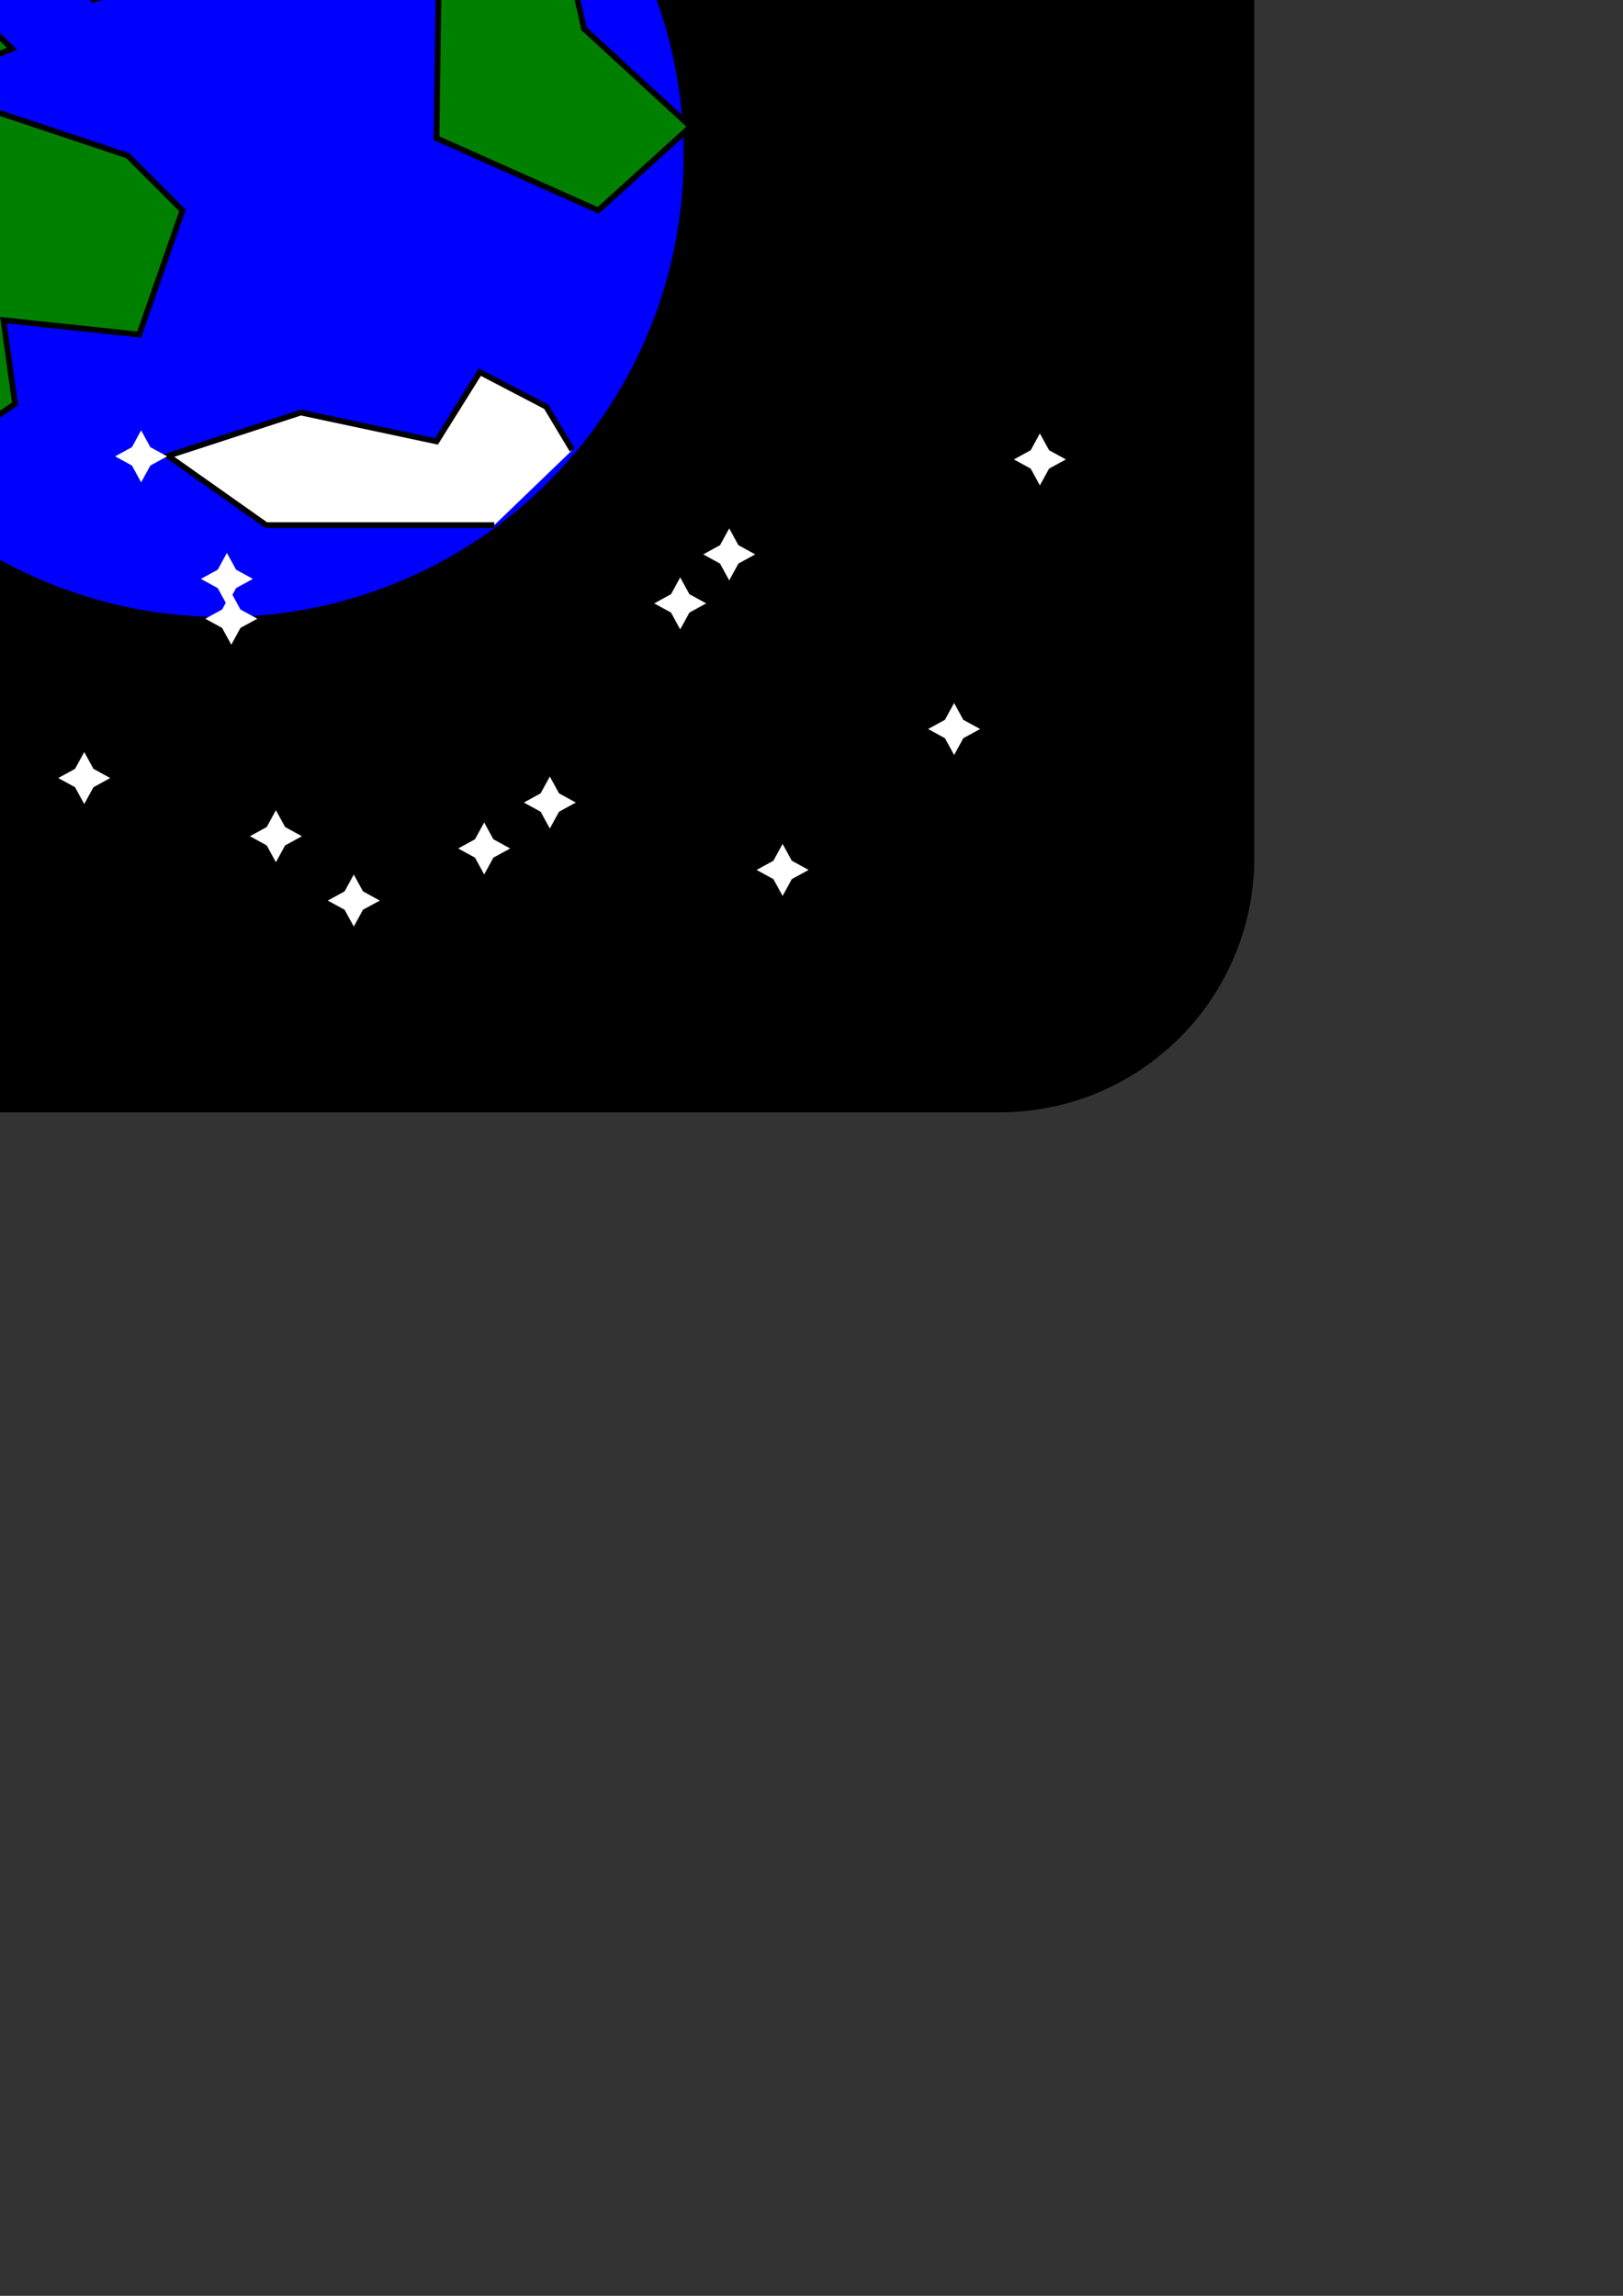 <?xml version="1.0" encoding="UTF-8" standalone="no"?>
<!-- Created with Inkscape (http://www.inkscape.org/) -->

<svg
   xmlns:dc="http://purl.org/dc/elements/1.1/"
   xmlns:cc="http://creativecommons.org/ns#"
   xmlns:rdf="http://www.w3.org/1999/02/22-rdf-syntax-ns#"
   xmlns:svg="http://www.w3.org/2000/svg"
   xmlns="http://www.w3.org/2000/svg"
   xmlns:sodipodi="http://sodipodi.sourceforge.net/DTD/sodipodi-0.dtd"
   xmlns:inkscape="http://www.inkscape.org/namespaces/inkscape"
   width="210mm"
   height="297mm"
   viewBox="0 0 210 297"
   version="1.1"
   id="svg2566"
   inkscape:version="0.92.4 (5da689c313, 2019-01-14)"
   sodipodi:docname="icon.svg">
  <rect x="0" y="0" width="210" height="297" fill="#333333" stroke="none"/>
  <defs
     id="defs2560" />
  <sodipodi:namedview
     id="base"
     pagecolor="#ffffff"
     bordercolor="#666666"
     borderopacity="1.0"
     inkscape:pageopacity="0.0"
     inkscape:pageshadow="2"
     inkscape:zoom="0.35"
     inkscape:cx="-127.14286"
     inkscape:cy="788.57143"
     inkscape:document-units="mm"
     inkscape:current-layer="layer1"
     showgrid="false"
     inkscape:window-width="1360"
     inkscape:window-height="705"
     inkscape:window-x="-8"
     inkscape:window-y="-8"
     inkscape:window-maximized="1" />
  <g
     inkscape:label="Camada 1"
     inkscape:groupmode="layer"
     id="layer1">
    <g
       transform="matrix(2.097,0,0,2.097,-1164.371,681.503)"
       id="g6987">
      <rect
         style="stroke-width:0.082"
         y="-364.591"
         x="512.582"
         height="108.222"
         width="120.066"
         id="rect3713-1-7"
         ry="15.715" />
      <g
         transform="matrix(1.333,0,0,1.333,-205.827,115.303)"
         id="g6948">
        <ellipse
           id="path3715-6-6"
           cx="581.243"
           cy="-323.105"
           rx="21.356"
           ry="21.356"
           style="fill:#0000ff;fill-opacity:1;stroke-width:0.286" />
        <path
           style="fill:#ffffff;stroke:#000000;stroke-width:0.265px;stroke-linecap:butt;stroke-linejoin:miter;stroke-opacity:1"
           d="M 593.834,-305.998 H 583.277 l -4.544,-3.207 6.147,-2.005 6.281,1.336 2.005,-3.207 3.074,1.604 1.203,2.005"
           id="path4530-1-8"
           inkscape:connector-curvature="0" />
        <path
           style="fill:#008000;stroke:#000000;stroke-width:0.265px;stroke-linecap:butt;stroke-linejoin:miter;stroke-opacity:1"
           d="m 566.572,-308.136 5.078,-3.474 -0.535,-3.875 6.281,0.668 2.005,-5.746 -2.539,-2.539 -9.622,-3.207 4.276,-1.737 -3.608,-3.475 -5.345,3.742 -0.802,7.751 2.94,3.875 -1.069,5.613"
           id="path4532-2-9"
           inkscape:connector-curvature="0" />
        <path
           style="fill:#008000;stroke:#000000;stroke-width:0.265px;stroke-linecap:butt;stroke-linejoin:miter;stroke-opacity:1"
           d="m 583.41,-343.282 2.673,4.41 -4.41,1.737 0.267,5.078 -6.682,1.737 -1.737,-3.474 -3.608,0.134 -0.401,-1.336 2.405,-1.737 5.212,-5.345 4.009,-1.203 z"
           id="path4534-8-7"
           inkscape:connector-curvature="0" />
        <path
           style="fill:#008000;stroke:#000000;stroke-width:0.265px;stroke-linecap:butt;stroke-linejoin:miter;stroke-opacity:1"
           d="m 596.64,-335.531 -5.345,1.871 -0.134,9.755 7.484,3.341 4.276,-3.875 -4.944,-4.544 c -0.356,-2.005 -2.308,-8.475 -1.069,-6.014"
           id="path4536-2-57"
           inkscape:connector-curvature="0"
           sodipodi:nodetypes="ccccccc" />
      </g>
      <path
         inkscape:transform-center-x="6.3984745e-06"
         d="m 619.419,-295.043 -0.567,-1.037 -1.037,-0.567 1.037,-0.567 0.567,-1.037 0.567,1.037 1.037,0.567 -1.037,0.567 z"
         inkscape:randomized="0"
         inkscape:rounded="0"
         inkscape:flatsided="false"
         sodipodi:arg2="2.3561945"
         sodipodi:arg1="1.5707963"
         sodipodi:r2="0.80180854"
         sodipodi:r1="1.6036172"
         sodipodi:cy="-296.64667"
         sodipodi:cx="619.41876"
         sodipodi:sides="4"
         id="path4633-91-5-6"
         style="fill:#ffffff;fill-opacity:1;stroke:none;stroke-width:0.265"
         sodipodi:type="star" />
      <path
         inkscape:transform-center-x="6.3984745e-06"
         d="m 614.127,-278.412 -0.567,-1.037 -1.037,-0.567 1.037,-0.567 0.567,-1.037 0.567,1.037 1.037,0.567 -1.037,0.567 z"
         inkscape:randomized="0"
         inkscape:rounded="0"
         inkscape:flatsided="false"
         sodipodi:arg2="2.3561945"
         sodipodi:arg1="1.5707963"
         sodipodi:r2="0.80180854"
         sodipodi:r1="1.6036172"
         sodipodi:cy="-280.01572"
         sodipodi:cx="614.12708"
         sodipodi:sides="4"
         id="path4633-46-1-3"
         style="fill:#ffffff;fill-opacity:1;stroke:none;stroke-width:0.265"
         sodipodi:type="star" />
      <path
         inkscape:transform-center-x="6.3984745e-06"
         d="m 603.544,-269.719 -0.567,-1.037 -1.037,-0.567 1.037,-0.567 0.567,-1.037 0.567,1.037 1.037,0.567 -1.037,0.567 z"
         inkscape:randomized="0"
         inkscape:rounded="0"
         inkscape:flatsided="false"
         sodipodi:arg2="2.3561945"
         sodipodi:arg1="1.5707963"
         sodipodi:r2="0.80180854"
         sodipodi:r1="1.6036172"
         sodipodi:cy="-271.32227"
         sodipodi:cx="603.54376"
         sodipodi:sides="4"
         id="path4633-26-0-6"
         style="fill:#ffffff;fill-opacity:1;stroke:none;stroke-width:0.265"
         sodipodi:type="star" />
      <path
         inkscape:transform-center-x="6.3984745e-06"
         d="m 551.227,-335.017 -0.567,-1.037 -1.037,-0.567 1.037,-0.567 0.567,-1.037 0.567,1.037 1.037,0.567 -1.037,0.567 z"
         inkscape:randomized="0"
         inkscape:rounded="0"
         inkscape:flatsided="false"
         sodipodi:arg2="2.3561945"
         sodipodi:arg1="1.5707963"
         sodipodi:r2="0.80180854"
         sodipodi:r1="1.6036172"
         sodipodi:cy="-336.62097"
         sodipodi:cx="551.22729"
         sodipodi:sides="4"
         id="path4633-566-0-7"
         style="fill:#ffffff;fill-opacity:1;stroke:none;stroke-width:0.265"
         sodipodi:type="star" />
      <path
         inkscape:transform-center-x="6.3984745e-06"
         d="m 566.346,-356.94 -0.567,-1.037 -1.037,-0.567 1.037,-0.567 0.567,-1.037 0.567,1.037 1.037,0.567 -1.037,0.567 z"
         inkscape:randomized="0"
         inkscape:rounded="0"
         inkscape:flatsided="false"
         sodipodi:arg2="2.3561945"
         sodipodi:arg1="1.5707963"
         sodipodi:r2="0.80180854"
         sodipodi:r1="1.6036172"
         sodipodi:cy="-358.54358"
         sodipodi:cx="566.34631"
         sodipodi:sides="4"
         id="path4633-755-1-6"
         style="fill:#ffffff;fill-opacity:1;stroke:none;stroke-width:0.265"
         sodipodi:type="star" />
      <path
         inkscape:transform-center-x="6.3984745e-06"
         d="m 611.703,-339.553 -0.567,-1.037 -1.037,-0.567 1.037,-0.567 0.567,-1.037 0.567,1.037 1.037,0.567 -1.037,0.567 z"
         inkscape:randomized="0"
         inkscape:rounded="0"
         inkscape:flatsided="false"
         sodipodi:arg2="2.3561945"
         sodipodi:arg1="1.5707963"
         sodipodi:r2="0.80180854"
         sodipodi:r1="1.6036172"
         sodipodi:cy="-341.15668"
         sodipodi:cx="611.70349"
         sodipodi:sides="4"
         id="path4633-323-8-8"
         style="fill:#ffffff;fill-opacity:1;stroke:none;stroke-width:0.265"
         sodipodi:type="star" />
      <path
         inkscape:transform-center-x="6.3984745e-06"
         d="m 569.256,-287.673 -0.567,-1.037 -1.037,-0.567 1.037,-0.567 0.567,-1.037 0.567,1.037 1.037,0.567 -1.037,0.567 z"
         inkscape:randomized="0"
         inkscape:rounded="0"
         inkscape:flatsided="false"
         sodipodi:arg2="2.3561945"
         sodipodi:arg1="1.5707963"
         sodipodi:r2="0.80180854"
         sodipodi:r1="1.6036172"
         sodipodi:cy="-289.2771"
         sodipodi:cx="569.25616"
         sodipodi:sides="4"
         id="path4633-857-0-6"
         style="fill:#ffffff;fill-opacity:1;stroke:none;stroke-width:0.265"
         sodipodi:type="star" />
      <path
         inkscape:transform-center-x="6.3984745e-06"
         d="m 547.334,-271.798 -0.567,-1.037 -1.037,-0.567 1.037,-0.567 0.567,-1.037 0.567,1.037 1.037,0.567 -1.037,0.567 z"
         inkscape:randomized="0"
         inkscape:rounded="0"
         inkscape:flatsided="false"
         sodipodi:arg2="2.3561945"
         sodipodi:arg1="1.5707963"
         sodipodi:r2="0.80180854"
         sodipodi:r1="1.6036172"
         sodipodi:cy="-273.4021"
         sodipodi:cx="547.33356"
         sodipodi:sides="4"
         id="path4633-796-6-7"
         style="fill:#ffffff;fill-opacity:1;stroke:none;stroke-width:0.265"
         sodipodi:type="star" />
      <path
         inkscape:transform-center-x="6.3984745e-06"
         d="m 544.31,-261.971 -0.567,-1.037 -1.037,-0.567 1.037,-0.567 0.567,-1.037 0.567,1.037 1.037,0.567 -1.037,0.567 z"
         inkscape:randomized="0"
         inkscape:rounded="0"
         inkscape:flatsided="false"
         sodipodi:arg2="2.3561945"
         sodipodi:arg1="1.5707963"
         sodipodi:r2="0.80180854"
         sodipodi:r1="1.6036172"
         sodipodi:cy="-263.57471"
         sodipodi:cx="544.30975"
         sodipodi:sides="4"
         id="path4633-41-0-0"
         style="fill:#ffffff;fill-opacity:1;stroke:none;stroke-width:0.265"
         sodipodi:type="star" />
      <path
         inkscape:transform-center-x="6.3984745e-06"
         d="m 541.286,-278.602 -0.567,-1.037 -1.037,-0.567 1.037,-0.567 0.567,-1.037 0.567,1.037 1.037,0.567 -1.037,0.567 z"
         inkscape:randomized="0"
         inkscape:rounded="0"
         inkscape:flatsided="false"
         sodipodi:arg2="2.3561945"
         sodipodi:arg1="1.5707963"
         sodipodi:r2="0.80180854"
         sodipodi:r1="1.6036172"
         sodipodi:cy="-280.20566"
         sodipodi:cx="541.28595"
         sodipodi:sides="4"
         id="path4633-237-2-4"
         style="fill:#ffffff;fill-opacity:1;stroke:none;stroke-width:0.265"
         sodipodi:type="star" />
      <path
         inkscape:transform-center-x="6.3984745e-06"
         d="m 518.721,-331.994 -0.567,-1.037 -1.037,-0.567 1.037,-0.567 0.567,-1.037 0.567,1.037 1.037,0.567 -1.037,0.567 z"
         inkscape:randomized="0"
         inkscape:rounded="0"
         inkscape:flatsided="false"
         sodipodi:arg2="2.3561945"
         sodipodi:arg1="1.5707963"
         sodipodi:r2="0.80180854"
         sodipodi:r1="1.6036172"
         sodipodi:cy="-333.59717"
         sodipodi:cx="518.72131"
         sodipodi:sides="4"
         id="path4633-482-0-1"
         style="fill:#ffffff;fill-opacity:1;stroke:none;stroke-width:0.265"
         sodipodi:type="star" />
      <path
         inkscape:transform-center-x="6.3984745e-06"
         d="m 532.484,-279.924 -0.567,-1.037 -1.037,-0.567 1.037,-0.567 0.567,-1.037 0.567,1.037 1.037,0.567 -1.037,0.567 z"
         inkscape:randomized="0"
         inkscape:rounded="0"
         inkscape:flatsided="false"
         sodipodi:arg2="2.3561945"
         sodipodi:arg1="1.5707963"
         sodipodi:r2="0.80180854"
         sodipodi:r1="1.6036172"
         sodipodi:cy="-281.52762"
         sodipodi:cx="532.48419"
         sodipodi:sides="4"
         id="path4633-530-4-9"
         style="fill:#ffffff;fill-opacity:1;stroke:none;stroke-width:0.265"
         sodipodi:type="star" />
      <path
         inkscape:transform-center-x="6.3984745e-06"
         d="m 540.044,-293.531 -0.567,-1.037 -1.037,-0.567 1.037,-0.567 0.567,-1.037 0.567,1.037 1.037,0.567 -1.037,0.567 z"
         inkscape:randomized="0"
         inkscape:rounded="0"
         inkscape:flatsided="false"
         sodipodi:arg2="2.3561945"
         sodipodi:arg1="1.5707963"
         sodipodi:r2="0.80180854"
         sodipodi:r1="1.6036172"
         sodipodi:cy="-295.13477"
         sodipodi:cx="540.04376"
         sodipodi:sides="4"
         id="path4633-122-4-8"
         style="fill:#ffffff;fill-opacity:1;stroke:none;stroke-width:0.265"
         sodipodi:type="star" />
      <path
         inkscape:transform-center-x="6.3984745e-06"
         d="m 577.085,-267.829 -0.567,-1.037 -1.037,-0.567 1.037,-0.567 0.567,-1.037 0.567,1.037 1.037,0.567 -1.037,0.567 z"
         inkscape:randomized="0"
         inkscape:rounded="0"
         inkscape:flatsided="false"
         sodipodi:arg2="2.3561945"
         sodipodi:arg1="1.5707963"
         sodipodi:r2="0.80180854"
         sodipodi:r1="1.6036172"
         sodipodi:cy="-269.43237"
         sodipodi:cx="577.08545"
         sodipodi:sides="4"
         id="path4633-948-0-5"
         style="fill:#ffffff;fill-opacity:1;stroke:none;stroke-width:0.265"
         sodipodi:type="star" />
      <path
         inkscape:transform-center-x="6.3984745e-06"
         d="m 589.181,-273.876 -0.567,-1.037 -1.037,-0.567 1.037,-0.567 0.567,-1.037 0.567,1.037 1.037,0.567 -1.037,0.567 z"
         inkscape:randomized="0"
         inkscape:rounded="0"
         inkscape:flatsided="false"
         sodipodi:arg2="2.3561945"
         sodipodi:arg1="1.5707963"
         sodipodi:r2="0.80180854"
         sodipodi:r1="1.6036172"
         sodipodi:cy="-275.48001"
         sodipodi:cx="589.18066"
         sodipodi:sides="4"
         id="path4633-68-3-6"
         style="fill:#ffffff;fill-opacity:1;stroke:none;stroke-width:0.265"
         sodipodi:type="star" />
      <path
         inkscape:transform-center-x="6.3984745e-06"
         d="m 552.139,-297.311 -0.567,-1.037 -1.037,-0.567 1.037,-0.567 0.567,-1.037 0.567,1.037 1.037,0.567 -1.037,0.567 z"
         inkscape:randomized="0"
         inkscape:rounded="0"
         inkscape:flatsided="false"
         sodipodi:arg2="2.3561945"
         sodipodi:arg1="1.5707963"
         sodipodi:r2="0.80180854"
         sodipodi:r1="1.6036172"
         sodipodi:cy="-298.91452"
         sodipodi:cx="552.13898"
         sodipodi:sides="4"
         id="path4633-61-4-3"
         style="fill:#ffffff;fill-opacity:1;stroke:none;stroke-width:0.265"
         sodipodi:type="star" />
      <path
         inkscape:transform-center-x="6.3984745e-06"
         d="m 528.704,-299.579 -0.567,-1.037 -1.037,-0.567 1.037,-0.567 0.567,-1.037 0.567,1.037 1.037,0.567 -1.037,0.567 z"
         inkscape:randomized="0"
         inkscape:rounded="0"
         inkscape:flatsided="false"
         sodipodi:arg2="2.3561945"
         sodipodi:arg1="1.5707963"
         sodipodi:r2="0.80180854"
         sodipodi:r1="1.6036172"
         sodipodi:cy="-301.18237"
         sodipodi:cx="528.70447"
         sodipodi:sides="4"
         id="path4633-635-5-2"
         style="fill:#ffffff;fill-opacity:1;stroke:none;stroke-width:0.265"
         sodipodi:type="star" />
      <path
         inkscape:transform-center-x="6.3984745e-06"
         d="m 600.25,-289.185 -0.567,-1.037 -1.037,-0.567 1.037,-0.567 0.567,-1.037 0.567,1.037 1.037,0.567 -1.037,0.567 z"
         inkscape:randomized="0"
         inkscape:rounded="0"
         inkscape:flatsided="false"
         sodipodi:arg2="2.3561945"
         sodipodi:arg1="1.5707963"
         sodipodi:r2="0.80180854"
         sodipodi:r1="1.6036172"
         sodipodi:cy="-290.789"
         sodipodi:cx="600.25018"
         sodipodi:sides="4"
         id="path4633-969-8-1"
         style="fill:#ffffff;fill-opacity:1;stroke:none;stroke-width:0.265"
         sodipodi:type="star" />
      <path
         inkscape:transform-center-x="6.3984745e-06"
         d="m 597.226,-286.162 -0.567,-1.037 -1.037,-0.567 1.037,-0.567 0.567,-1.037 0.567,1.037 1.037,0.567 -1.037,0.567 z"
         inkscape:randomized="0"
         inkscape:rounded="0"
         inkscape:flatsided="false"
         sodipodi:arg2="2.3561945"
         sodipodi:arg1="1.5707963"
         sodipodi:r2="0.80180854"
         sodipodi:r1="1.6036172"
         sodipodi:cy="-287.7652"
         sodipodi:cx="597.22638"
         sodipodi:sides="4"
         id="path4633-505-6-6"
         style="fill:#ffffff;fill-opacity:1;stroke:none;stroke-width:0.265"
         sodipodi:type="star" />
      <path
         inkscape:transform-center-x="6.3984745e-06"
         d="m 607.168,-353.916 -0.567,-1.037 -1.037,-0.567 1.037,-0.567 0.567,-1.037 0.567,1.037 1.037,0.567 -1.037,0.567 z"
         inkscape:randomized="0"
         inkscape:rounded="0"
         inkscape:flatsided="false"
         sodipodi:arg2="2.3561945"
         sodipodi:arg1="1.5707963"
         sodipodi:r2="0.80180854"
         sodipodi:r1="1.6036172"
         sodipodi:cy="-355.51978"
         sodipodi:cx="607.16772"
         sodipodi:sides="4"
         id="path4633-2155-2-64"
         style="fill:#ffffff;fill-opacity:1;stroke:none;stroke-width:0.265"
         sodipodi:type="star" />
      <path
         inkscape:transform-center-x="6.3984745e-06"
         d="m 527.948,-338.132 -0.567,-1.037 -1.037,-0.567 1.037,-0.567 0.567,-1.037 0.567,1.037 1.037,0.567 -1.037,0.567 z"
         inkscape:randomized="0"
         inkscape:rounded="0"
         inkscape:flatsided="false"
         sodipodi:arg2="2.3561945"
         sodipodi:arg1="1.5707963"
         sodipodi:r2="0.80180854"
         sodipodi:r1="1.6036172"
         sodipodi:cy="-339.73596"
         sodipodi:cx="527.94849"
         sodipodi:sides="4"
         id="path4633-544-1-5"
         style="fill:#ffffff;fill-opacity:1;stroke:none;stroke-width:0.265"
         sodipodi:type="star" />
      <path
         inkscape:transform-center-x="6.3984745e-06"
         d="m 530.972,-323.013 -0.567,-1.037 -1.037,-0.567 1.037,-0.567 0.567,-1.037 0.567,1.037 1.037,0.567 -1.037,0.567 z"
         inkscape:randomized="0"
         inkscape:rounded="0"
         inkscape:flatsided="false"
         sodipodi:arg2="2.3561945"
         sodipodi:arg1="1.5707963"
         sodipodi:r2="0.80180854"
         sodipodi:r1="1.6036172"
         sodipodi:cy="-324.61691"
         sodipodi:cx="530.97229"
         sodipodi:sides="4"
         id="path4633-410-6-3"
         style="fill:#ffffff;fill-opacity:1;stroke:none;stroke-width:0.265"
         sodipodi:type="star" />
      <path
         inkscape:transform-center-x="6.3984745e-06"
         d="m 537.62,-350.136 -0.567,-1.037 -1.037,-0.567 1.037,-0.567 0.567,-1.037 0.567,1.037 1.037,0.567 -1.037,0.567 z"
         inkscape:randomized="0"
         inkscape:rounded="0"
         inkscape:flatsided="false"
         sodipodi:arg2="2.3561945"
         sodipodi:arg1="1.5707963"
         sodipodi:r2="0.80180854"
         sodipodi:r1="1.6036172"
         sodipodi:cy="-351.74002"
         sodipodi:cx="537.62012"
         sodipodi:sides="4"
         id="path4633-64-1-3"
         style="fill:#ffffff;fill-opacity:1;stroke:none;stroke-width:0.265"
         sodipodi:type="star" />
      <path
         inkscape:transform-center-x="6.3984745e-06"
         d="m 534.482,-267.263 -0.567,-1.037 -1.037,-0.567 1.037,-0.567 0.567,-1.037 0.567,1.037 1.037,0.567 -1.037,0.567 z"
         inkscape:randomized="0"
         inkscape:rounded="0"
         inkscape:flatsided="false"
         sodipodi:arg2="2.3561945"
         sodipodi:arg1="1.5707963"
         sodipodi:r2="0.80180854"
         sodipodi:r1="1.6036172"
         sodipodi:cy="-268.86636"
         sodipodi:cx="534.48236"
         sodipodi:sides="4"
         id="path4633-5307-6-3"
         style="fill:#ffffff;fill-opacity:1;stroke:none;stroke-width:0.265"
         sodipodi:type="star" />
      <path
         inkscape:transform-center-x="6.3984745e-06"
         d="m 563.964,-295.233 -0.567,-1.037 -1.037,-0.567 1.037,-0.567 0.567,-1.037 0.567,1.037 1.037,0.567 -1.037,0.567 z"
         inkscape:randomized="0"
         inkscape:rounded="0"
         inkscape:flatsided="false"
         sodipodi:arg2="2.3561945"
         sodipodi:arg1="1.5707963"
         sodipodi:r2="0.80180854"
         sodipodi:r1="1.6036172"
         sodipodi:cy="-296.83661"
         sodipodi:cx="563.96448"
         sodipodi:sides="4"
         id="path4633-8322-1-3"
         style="fill:#ffffff;fill-opacity:1;stroke:none;stroke-width:0.265"
         sodipodi:type="star" />
      <path
         inkscape:transform-center-x="6.3984745e-06"
         d="m 585.131,-271.043 -0.567,-1.037 -1.037,-0.567 1.037,-0.567 0.567,-1.037 0.567,1.037 1.037,0.567 -1.037,0.567 z"
         inkscape:randomized="0"
         inkscape:rounded="0"
         inkscape:flatsided="false"
         sodipodi:arg2="2.3561945"
         sodipodi:arg1="1.5707963"
         sodipodi:r2="0.80180854"
         sodipodi:r1="1.6036172"
         sodipodi:cy="-272.64615"
         sodipodi:cx="585.13116"
         sodipodi:sides="4"
         id="path4633-376-6-2"
         style="fill:#ffffff;fill-opacity:1;stroke:none;stroke-width:0.265"
         sodipodi:type="star" />
      <path
         inkscape:transform-center-x="6.3984745e-06"
         d="m 572.28,-271.798 -0.567,-1.037 -1.037,-0.567 1.037,-0.567 0.567,-1.037 0.567,1.037 1.037,0.567 -1.037,0.567 z"
         inkscape:randomized="0"
         inkscape:rounded="0"
         inkscape:flatsided="false"
         sodipodi:arg2="2.3561945"
         sodipodi:arg1="1.5707963"
         sodipodi:r2="0.80180854"
         sodipodi:r1="1.6036172"
         sodipodi:cy="-273.4021"
         sodipodi:cx="572.27997"
         sodipodi:sides="4"
         id="path4633-979-0-4"
         style="fill:#ffffff;fill-opacity:1;stroke:none;stroke-width:0.265"
         sodipodi:type="star" />
      <path
         inkscape:transform-center-x="6.3984745e-06"
         d="m 541.556,-268.585 -0.567,-1.037 -1.037,-0.567 1.037,-0.567 0.567,-1.037 0.567,1.037 1.037,0.567 -1.037,0.567 z"
         inkscape:randomized="0"
         inkscape:rounded="0"
         inkscape:flatsided="false"
         sodipodi:arg2="2.3561945"
         sodipodi:arg1="1.5707963"
         sodipodi:r2="0.80180854"
         sodipodi:r1="1.6036172"
         sodipodi:cy="-270.18832"
         sodipodi:cx="541.55566"
         sodipodi:sides="4"
         id="path4633-076-4-4"
         style="fill:#ffffff;fill-opacity:1;stroke:none;stroke-width:0.265"
         sodipodi:type="star" />
      <path
         inkscape:transform-center-x="6.3984745e-06"
         d="m 560.454,-275.388 -0.567,-1.037 -1.037,-0.567 1.037,-0.567 0.567,-1.037 0.567,1.037 1.037,0.567 -1.037,0.567 z"
         inkscape:randomized="0"
         inkscape:rounded="0"
         inkscape:flatsided="false"
         sodipodi:arg2="2.3561945"
         sodipodi:arg1="1.5707963"
         sodipodi:r2="0.80180854"
         sodipodi:r1="1.6036172"
         sodipodi:cy="-276.99191"
         sodipodi:cx="560.45447"
         sodipodi:sides="4"
         id="path4633-551-0-3"
         style="fill:#ffffff;fill-opacity:1;stroke:none;stroke-width:0.265"
         sodipodi:type="star" />
      <path
         inkscape:transform-center-x="6.3984745e-06"
         d="m 569.526,-285.216 -0.567,-1.037 -1.037,-0.567 1.037,-0.567 0.567,-1.037 0.567,1.037 1.037,0.567 -1.037,0.567 z"
         inkscape:randomized="0"
         inkscape:rounded="0"
         inkscape:flatsided="false"
         sodipodi:arg2="2.3561945"
         sodipodi:arg1="1.5707963"
         sodipodi:r2="0.80180854"
         sodipodi:r1="1.6036172"
         sodipodi:cy="-286.81927"
         sodipodi:cx="569.52594"
         sodipodi:sides="4"
         id="path4633-775-0-65"
         style="fill:#ffffff;fill-opacity:1;stroke:none;stroke-width:0.265"
         sodipodi:type="star" />
    </g>
  </g>
</svg>
